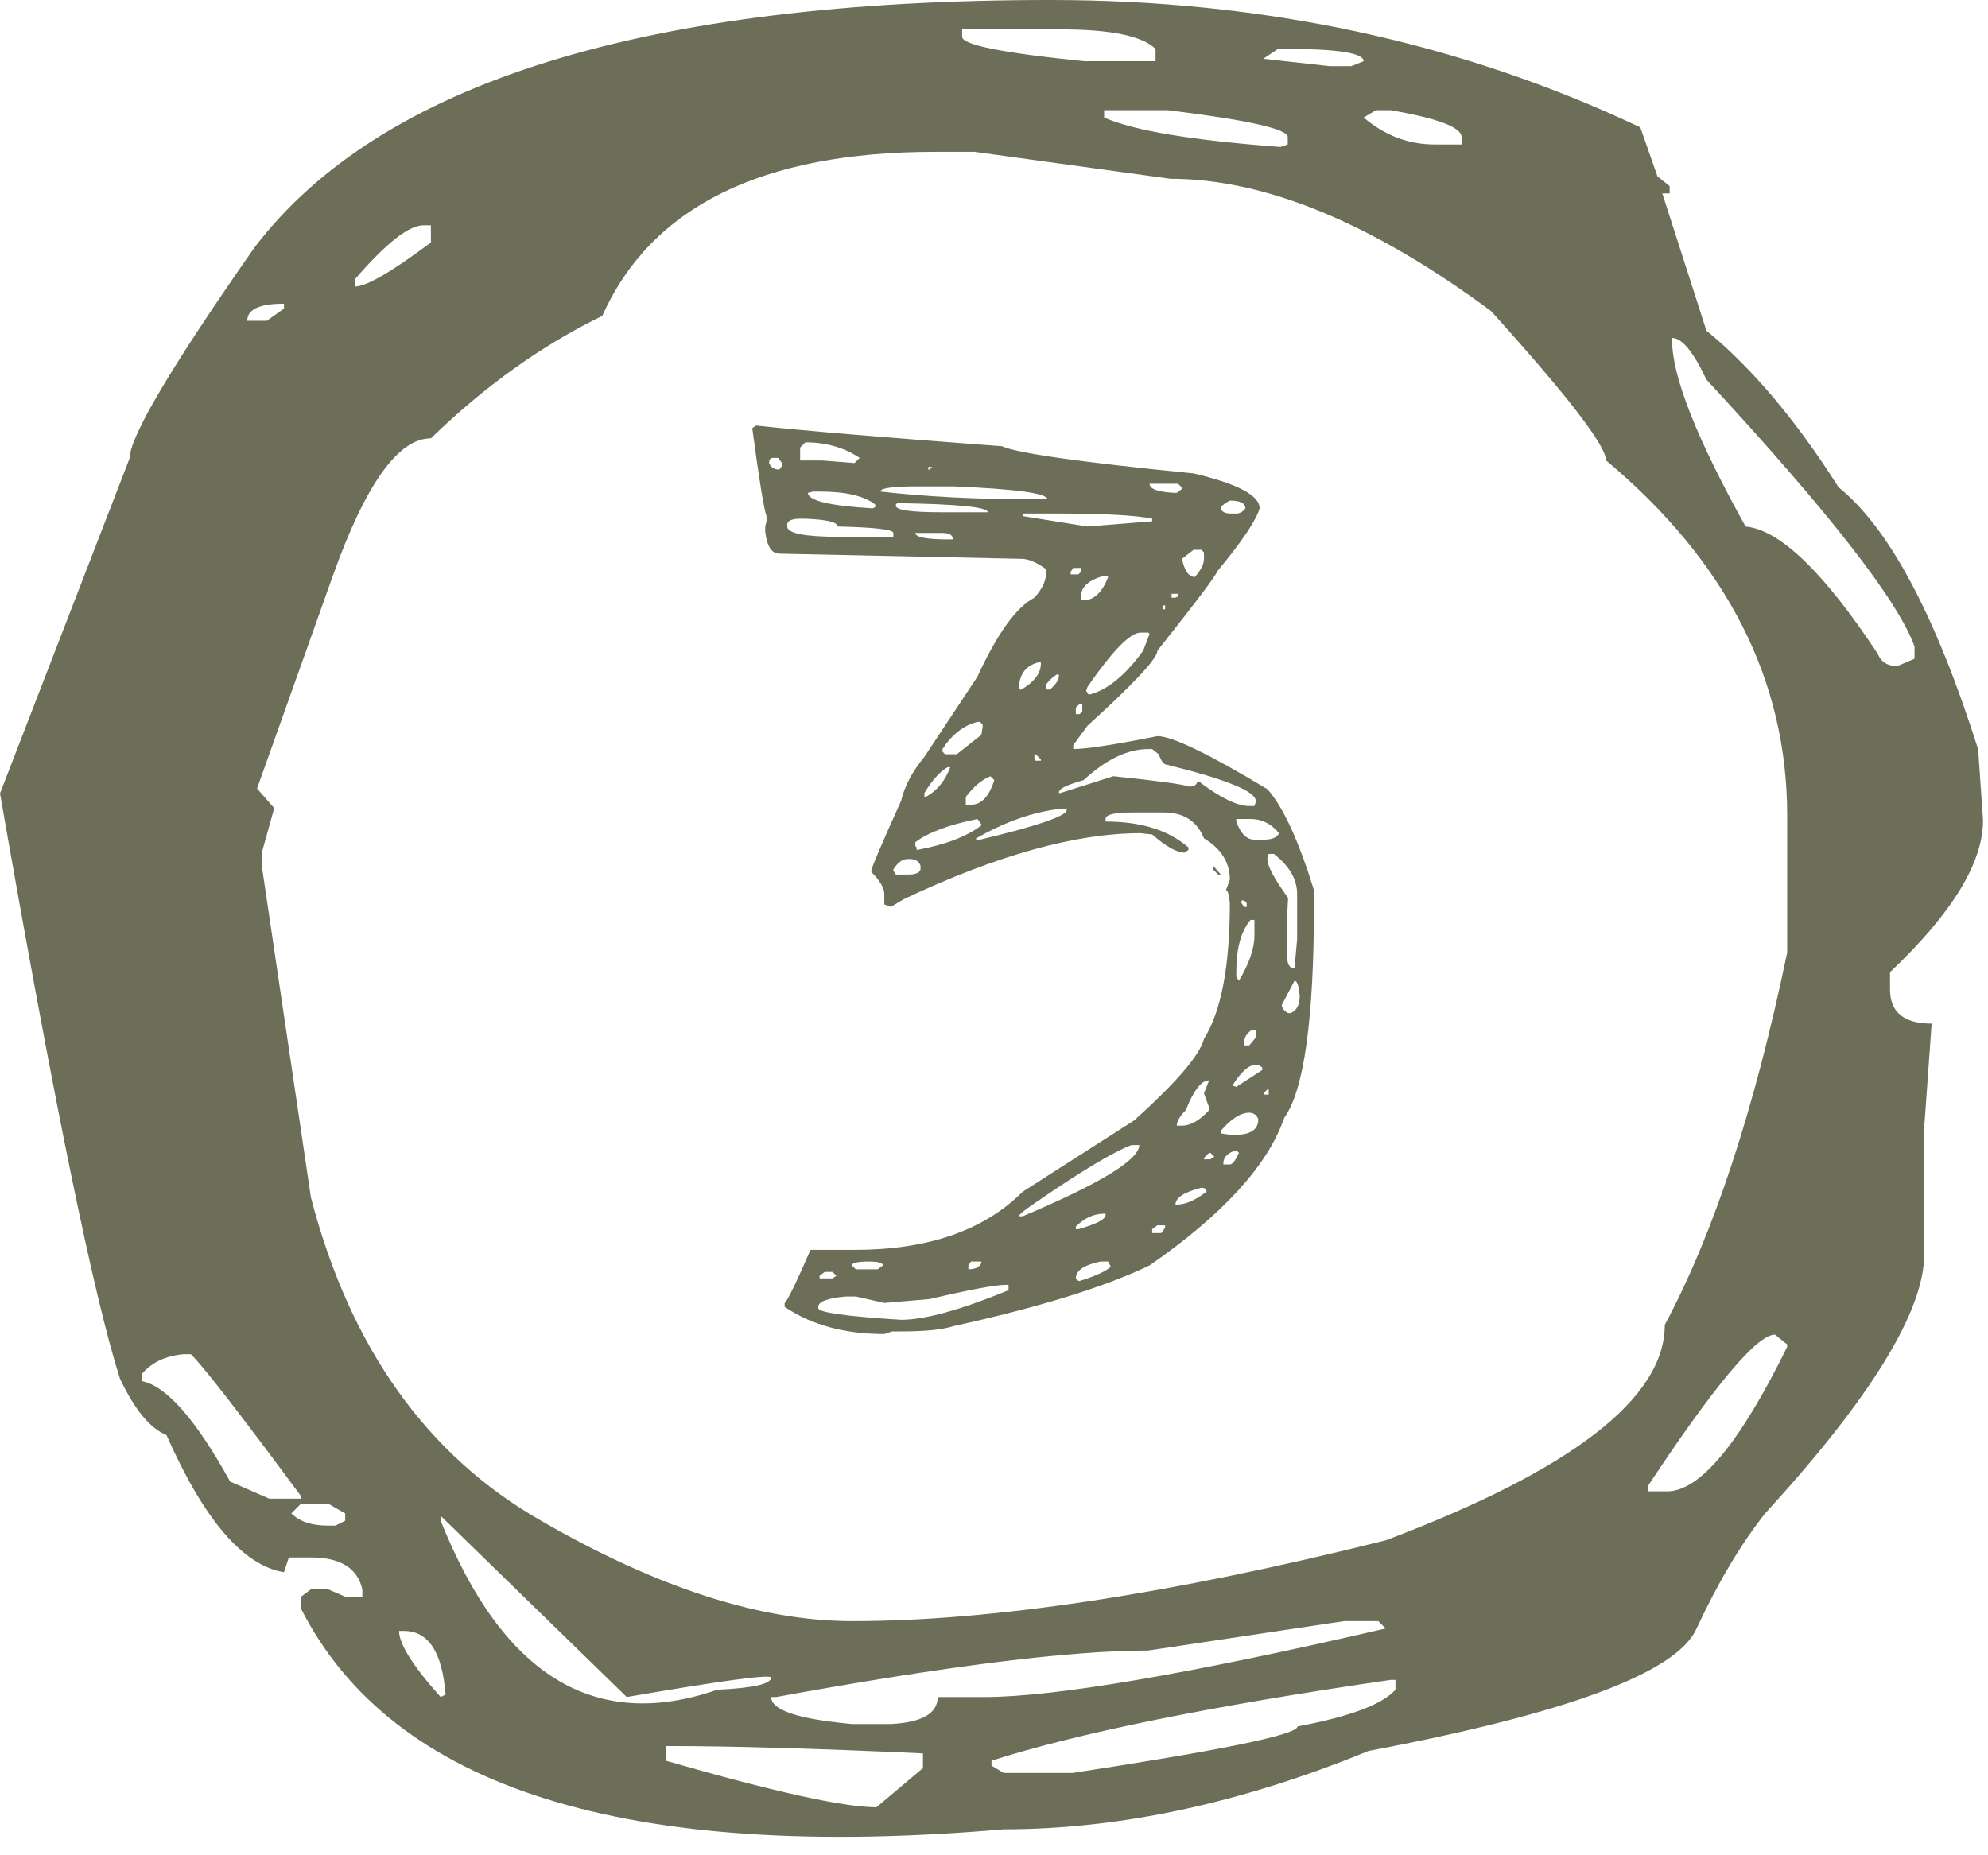 <svg width="60" height="56" viewBox="0 0 60 56" fill="none" xmlns="http://www.w3.org/2000/svg">
<path d="M9.088 48.563C11.847 53.984 18.916 56.201 30.295 55.216C33.792 55.216 37.462 54.428 41.304 52.851C47.314 51.717 50.614 50.485 51.205 49.155C51.846 47.775 52.535 46.617 53.274 45.681C56.476 42.182 58.077 39.57 58.077 37.845V34.002L58.299 30.897C57.461 30.897 57.043 30.552 57.043 29.862V29.345C58.914 27.571 59.85 26.043 59.85 24.762L59.703 22.619C58.422 18.578 57.018 15.941 55.491 14.709C54.21 12.689 52.88 11.112 51.501 9.979L50.171 5.839H50.392V5.618L50.023 5.322L49.506 3.844C44.087 1.281 38.151 0 31.698 0C19.482 0 11.477 2.489 7.684 7.466C5.172 11.063 3.916 13.182 3.916 13.822L0 23.949C1.626 33.263 2.832 39.151 3.621 41.615C4.064 42.551 4.532 43.118 5.024 43.315C6.157 45.878 7.34 47.258 8.571 47.455L8.719 47.011H9.384C10.271 47.011 10.788 47.331 10.936 47.972V48.194H10.418L9.901 47.972H9.384L9.088 48.194V48.563ZM34.876 1.848H32.733C30.27 1.602 29.038 1.355 29.038 1.109V0.887H31.994C33.521 0.887 34.482 1.084 34.876 1.478V1.848ZM40.787 1.996H40.122L38.127 1.774L38.57 1.478H38.866C40.393 1.478 41.156 1.602 41.156 1.848L40.787 1.996ZM38.644 4.435C35.984 4.238 34.211 3.942 33.324 3.548V3.326H35.245C37.659 3.622 38.866 3.893 38.866 4.139V4.361L38.644 4.435ZM44.112 4.361H43.299C42.511 4.361 41.797 4.09 41.156 3.548L41.526 3.326H41.969C43.398 3.573 44.112 3.844 44.112 4.139V4.361ZM25.713 48.933C22.955 48.933 19.827 47.923 16.33 45.902C12.881 43.931 10.566 40.679 9.384 36.145L7.906 26.167V25.723L8.276 24.393L7.758 23.801L10.049 17.37C11.034 14.611 12.019 13.231 13.005 13.231C14.63 11.654 16.354 10.422 18.177 9.535C19.655 6.234 23.004 4.583 28.226 4.583H29.408L35.319 5.396C38.176 5.396 41.403 6.726 44.999 9.387C47.314 11.95 48.471 13.453 48.471 13.896C52.117 16.952 53.939 20.524 53.939 24.614V28.754C52.954 33.484 51.723 37.23 50.245 39.989C50.245 42.207 47.437 44.375 41.821 46.494C35.319 48.12 29.95 48.933 25.713 48.933ZM10.714 8.648V8.427C11.65 7.342 12.339 6.8 12.783 6.8H13.005V7.318C11.822 8.205 11.059 8.648 10.714 8.648ZM8.054 9.683H7.463C7.463 9.338 7.832 9.166 8.571 9.166V9.314L8.054 9.683ZM57.264 20.105C56.969 20.105 56.772 19.982 56.673 19.736C55.048 17.272 53.718 15.991 52.683 15.892C51.205 13.231 50.466 11.359 50.466 10.274V10.2C50.762 10.2 51.107 10.619 51.501 11.457C55.195 15.449 57.289 18.134 57.782 19.514V19.884L57.264 20.105ZM50.319 45.015H49.727V44.867C51.747 41.812 53.028 40.285 53.57 40.285L53.939 40.58V40.654C52.511 43.562 51.304 45.015 50.319 45.015ZM9.088 45.237H8.128L6.946 44.72C5.911 42.847 5.024 41.837 4.286 41.689V41.467C4.581 41.122 5 40.925 5.542 40.876H5.763C6.062 41.175 6.77 42.067 7.889 43.554L8.165 43.922C8.449 44.301 8.757 44.715 9.088 45.163V45.237ZM10.123 46.05H9.901C9.409 46.05 9.039 45.927 8.793 45.681L9.088 45.385H9.901L10.418 45.681V45.902L10.123 46.05ZM21.65 51.003C17.955 52.284 15.172 50.584 13.3 45.902V45.755L18.916 51.224C21.773 50.732 23.226 50.535 23.275 50.633C23.275 50.83 22.733 50.953 21.65 51.003ZM26.896 52.038H25.713C24.088 51.89 23.275 51.619 23.275 51.224H23.423C28.546 50.288 32.29 49.82 34.654 49.82L40.565 48.933H41.6L41.821 49.155C35.861 50.535 31.822 51.224 29.703 51.224H28.3C28.3 51.717 27.832 51.988 26.896 52.038ZM13.3 51.224C12.463 50.288 12.044 49.623 12.044 49.229H12.192C12.931 49.229 13.349 49.869 13.448 51.151L13.3 51.224ZM32.364 53.516H30.295L29.925 53.294V53.146C32.536 52.309 36.551 51.495 41.969 50.707H42.117V51.003C41.723 51.446 40.738 51.816 39.161 52.111C39.161 52.358 36.895 52.826 32.364 53.516ZM26.452 54.551C25.467 54.551 23.349 54.083 20.098 53.146V52.703C22.068 52.703 24.654 52.777 27.856 52.925V53.368L26.452 54.551Z" fill="#6D6E58"/>
<path d="M22.704 12.923L22.821 12.845C24.254 13.001 26.727 13.209 30.243 13.47C30.686 13.678 32.613 13.951 36.024 14.29C37.352 14.602 38.017 14.954 38.017 15.345C37.912 15.709 37.483 16.347 36.727 17.259C36.727 17.337 36.129 18.131 34.931 19.642C34.931 19.876 34.227 20.631 32.821 21.907L32.392 22.493V22.61C32.782 22.61 33.629 22.48 34.931 22.22C35.373 22.22 36.48 22.753 38.251 23.821C38.72 24.342 39.188 25.358 39.657 26.868V27.298C39.657 30.761 39.358 32.91 38.759 33.743C38.264 35.175 36.91 36.66 34.696 38.196C33.342 38.847 31.363 39.459 28.759 40.032C28.446 40.136 27.925 40.188 27.196 40.188H26.923L26.689 40.267C25.491 40.267 24.488 39.993 23.681 39.446V39.329C23.759 39.277 24.019 38.743 24.462 37.727H24.54H25.36H25.79C28.004 37.727 29.696 37.142 30.868 35.97L34.227 33.821C35.504 32.675 36.207 31.855 36.337 31.36C36.858 30.527 37.118 29.16 37.118 27.259C37.092 26.998 37.053 26.868 37.001 26.868L37.118 26.555C37.118 26.035 36.858 25.618 36.337 25.305C36.129 24.785 35.725 24.524 35.126 24.524H34.149C33.629 24.524 33.368 24.589 33.368 24.72V24.798C34.436 24.798 35.269 25.058 35.868 25.579V25.657L35.751 25.735C35.517 25.735 35.191 25.553 34.774 25.188L34.423 25.149C32.47 25.149 30.087 25.813 27.274 27.142L26.884 27.376L26.689 27.298V26.985C26.689 26.803 26.558 26.582 26.298 26.321V26.282C26.298 26.204 26.597 25.501 27.196 24.173C27.3 23.73 27.535 23.287 27.899 22.845L29.501 20.423C30.1 19.121 30.673 18.326 31.22 18.04C31.454 17.779 31.571 17.532 31.571 17.298V17.18C31.285 16.972 31.037 16.868 30.829 16.868L23.524 16.712C23.29 16.712 23.147 16.49 23.095 16.048V15.892L23.134 15.735V15.579C23.056 15.371 22.912 14.485 22.704 12.923ZM24.306 13.352L24.149 13.509V13.899H24.227H24.735H24.814L25.79 13.977L25.946 13.821C25.477 13.509 24.931 13.352 24.306 13.352ZM23.212 13.977C23.264 14.108 23.368 14.173 23.524 14.173L23.602 14.056V13.977L23.485 13.821H23.329C23.251 13.821 23.212 13.873 23.212 13.977ZM28.134 14.095H28.017V14.173H28.056L28.134 14.095ZM35.556 14.602H34.696C34.696 14.759 34.944 14.85 35.438 14.876H35.517L35.673 14.759V14.72L35.556 14.602ZM26.571 14.837C27.951 14.993 29.475 15.071 31.142 15.071H31.61C31.61 14.889 30.66 14.759 28.759 14.681H27.704C26.949 14.681 26.571 14.733 26.571 14.837ZM24.54 14.837L24.384 14.876C24.384 15.11 25.035 15.267 26.337 15.345L26.415 15.306V15.227C26.076 14.967 25.517 14.837 24.735 14.837H24.54ZM36.845 15.306V15.345C36.871 15.449 36.975 15.501 37.157 15.501H37.313C37.418 15.501 37.509 15.449 37.587 15.345C37.587 15.188 37.431 15.11 37.118 15.11C37.014 15.162 36.923 15.227 36.845 15.306ZM27.079 15.188L27.04 15.227V15.267C27.04 15.397 27.496 15.462 28.407 15.462H29.814C29.814 15.306 28.902 15.214 27.079 15.188ZM31.884 15.501H30.868V15.579L32.821 15.892L34.774 15.735V15.657C34.28 15.553 33.316 15.501 31.884 15.501ZM23.759 15.813V15.892C23.759 16.1 24.293 16.204 25.36 16.204H26.962V16.087C26.962 15.983 26.402 15.918 25.282 15.892C25.282 15.761 24.957 15.683 24.306 15.657H24.149C23.915 15.657 23.785 15.709 23.759 15.813ZM28.446 16.087H27.626C27.626 16.217 27.965 16.282 28.642 16.282H28.759C28.759 16.152 28.655 16.087 28.446 16.087ZM36.024 16.595L35.673 16.868C35.751 17.233 35.881 17.415 36.063 17.415C36.246 17.207 36.337 17.024 36.337 16.868V16.673L36.259 16.595H36.024ZM32.392 17.142L32.313 17.259V17.337H32.548L32.626 17.259V17.142H32.392ZM32.626 18.001V18.118H32.704C33.017 18.118 33.264 17.884 33.446 17.415L33.368 17.376H33.329C32.86 17.506 32.626 17.714 32.626 18.001ZM35.556 17.923H35.36V18.04H35.477L35.556 18.001V17.923ZM35.165 18.274H35.087V18.392H35.165V18.274ZM32.821 20.735L32.782 20.852L32.86 20.97C33.407 20.839 33.954 20.397 34.501 19.642L34.696 19.134L34.657 19.095H34.423C34.11 19.095 33.577 19.642 32.821 20.735ZM30.751 20.813H30.829C31.22 20.579 31.415 20.319 31.415 20.032V19.993H31.337C30.946 20.097 30.751 20.371 30.751 20.813ZM31.571 20.657V20.813H31.689C31.871 20.657 31.962 20.514 31.962 20.384L31.923 20.345C31.819 20.397 31.701 20.501 31.571 20.657ZM32.587 21.243L32.47 21.36V21.555H32.587L32.665 21.477V21.243H32.587ZM28.446 22.61V22.688L28.524 22.767H28.876L29.618 22.18L29.657 21.946V21.868L29.579 21.79H29.501C29.084 21.894 28.733 22.168 28.446 22.61ZM31.962 23.899V23.938H32.001L33.602 23.43C34.879 23.561 35.647 23.665 35.907 23.743C36.037 23.743 36.116 23.691 36.142 23.587H36.181C36.832 24.082 37.34 24.329 37.704 24.329H37.86L37.899 24.212V24.173C37.899 23.886 37.001 23.522 35.204 23.079C35.126 23.079 35.048 22.975 34.97 22.767L34.774 22.61H34.657C34.032 22.61 33.381 22.923 32.704 23.548C32.235 23.678 31.988 23.795 31.962 23.899ZM31.259 22.767H31.22V22.923L31.259 22.962H31.415V22.923L31.259 22.767ZM27.899 23.938V24.055H27.939C28.277 23.873 28.524 23.574 28.681 23.157H28.602C28.368 23.287 28.134 23.548 27.899 23.938ZM29.149 24.055V24.29H29.306C29.618 24.29 29.852 24.043 30.009 23.548L29.892 23.43C29.631 23.535 29.384 23.743 29.149 24.055ZM29.462 25.305V25.345H29.579C31.324 24.928 32.196 24.628 32.196 24.446V24.407H32.079C31.246 24.485 30.373 24.785 29.462 25.305ZM27.626 25.423V25.54L27.665 25.579V25.657C28.524 25.501 29.175 25.253 29.618 24.915V24.876L29.501 24.72C28.616 24.902 27.991 25.136 27.626 25.423ZM37.743 24.72H37.313V24.798C37.444 25.162 37.626 25.345 37.86 25.345H38.134C38.394 25.345 38.55 25.279 38.602 25.149C38.368 24.863 38.082 24.72 37.743 24.72ZM38.29 25.774L38.251 25.892V25.93C38.251 26.139 38.459 26.529 38.876 27.102L38.837 27.845V28.743C38.837 29.029 38.889 29.186 38.993 29.212H39.071L39.149 28.352V26.985C39.149 26.543 38.915 26.139 38.446 25.774H38.29ZM26.962 26.243V26.282L27.04 26.399H27.392C27.626 26.399 27.756 26.347 27.782 26.243V26.126C27.73 25.996 27.626 25.93 27.47 25.93H27.392C27.235 25.93 27.092 26.035 26.962 26.243ZM36.61 26.243V26.126L36.845 26.399H36.767L36.61 26.243ZM37.548 27.18H37.47V27.259L37.548 27.376H37.626V27.259L37.548 27.18ZM37.313 29.329V29.485L37.392 29.602C37.704 29.082 37.86 28.626 37.86 28.235V27.767H37.743C37.457 28.105 37.313 28.626 37.313 29.329ZM39.071 29.602L38.681 30.345C38.707 30.449 38.772 30.527 38.876 30.579H38.954C39.136 30.501 39.227 30.332 39.227 30.071C39.202 29.759 39.149 29.602 39.071 29.602ZM37.548 31.477V31.555H37.704L37.899 31.321V31.087H37.782C37.626 31.191 37.548 31.321 37.548 31.477ZM37.196 32.767L37.313 32.806L38.095 32.298V32.22L37.977 32.142H37.899C37.691 32.142 37.457 32.35 37.196 32.767ZM35.517 33.977H35.673C35.933 33.977 36.207 33.821 36.493 33.509V33.431L36.337 33.001L36.493 32.61C36.259 32.61 36.024 32.91 35.79 33.509C35.608 33.691 35.517 33.847 35.517 33.977ZM38.251 32.884L38.134 33.001V33.04H38.29V32.884H38.251ZM36.845 34.134V34.212L37.118 34.251H37.392C37.782 34.225 37.977 34.069 37.977 33.782C37.925 33.652 37.834 33.587 37.704 33.587C37.444 33.587 37.157 33.769 36.845 34.134ZM30.751 36.712H30.868C33.212 35.722 34.384 35.006 34.384 34.563H34.149C33.602 34.772 32.665 35.332 31.337 36.243C30.946 36.504 30.751 36.66 30.751 36.712ZM36.923 35.11V35.149H37.118C37.196 35.149 37.287 35.032 37.392 34.798L37.313 34.72C37.053 34.798 36.923 34.928 36.923 35.11ZM36.493 34.798L36.337 34.954V34.993H36.532L36.649 34.915L36.532 34.798H36.493ZM35.477 36.36H35.517C35.777 36.36 36.077 36.23 36.415 35.97C36.415 35.892 36.363 35.852 36.259 35.852C35.738 35.983 35.477 36.152 35.477 36.36ZM32.47 37.024V37.102H32.548C33.095 36.946 33.368 36.803 33.368 36.673V36.634H33.329C33.017 36.634 32.73 36.764 32.47 37.024ZM34.931 36.985L34.774 37.102V37.22H35.048L35.165 37.063V36.985H34.931ZM25.712 38.196L25.829 38.313H26.493L26.649 38.196C26.649 38.118 26.506 38.079 26.22 38.079C25.881 38.079 25.712 38.118 25.712 38.196ZM29.306 38.079L29.227 38.196V38.313C29.436 38.313 29.566 38.248 29.618 38.118V38.079H29.306ZM32.47 38.587L32.548 38.665H32.587C33.082 38.509 33.394 38.365 33.524 38.235L33.446 38.079H33.212C32.717 38.183 32.47 38.352 32.47 38.587ZM24.892 38.392L24.735 38.509V38.587H25.126L25.243 38.509L25.126 38.392H24.892ZM28.056 39.212L26.689 39.329L25.829 39.134H25.517C24.97 39.186 24.696 39.29 24.696 39.446V39.485C24.696 39.615 25.53 39.733 27.196 39.837C27.899 39.837 28.954 39.55 30.36 38.977L30.439 38.938V38.782H30.36C30.048 38.782 29.28 38.925 28.056 39.212Z" fill="#6D6E58"/>
</svg>
